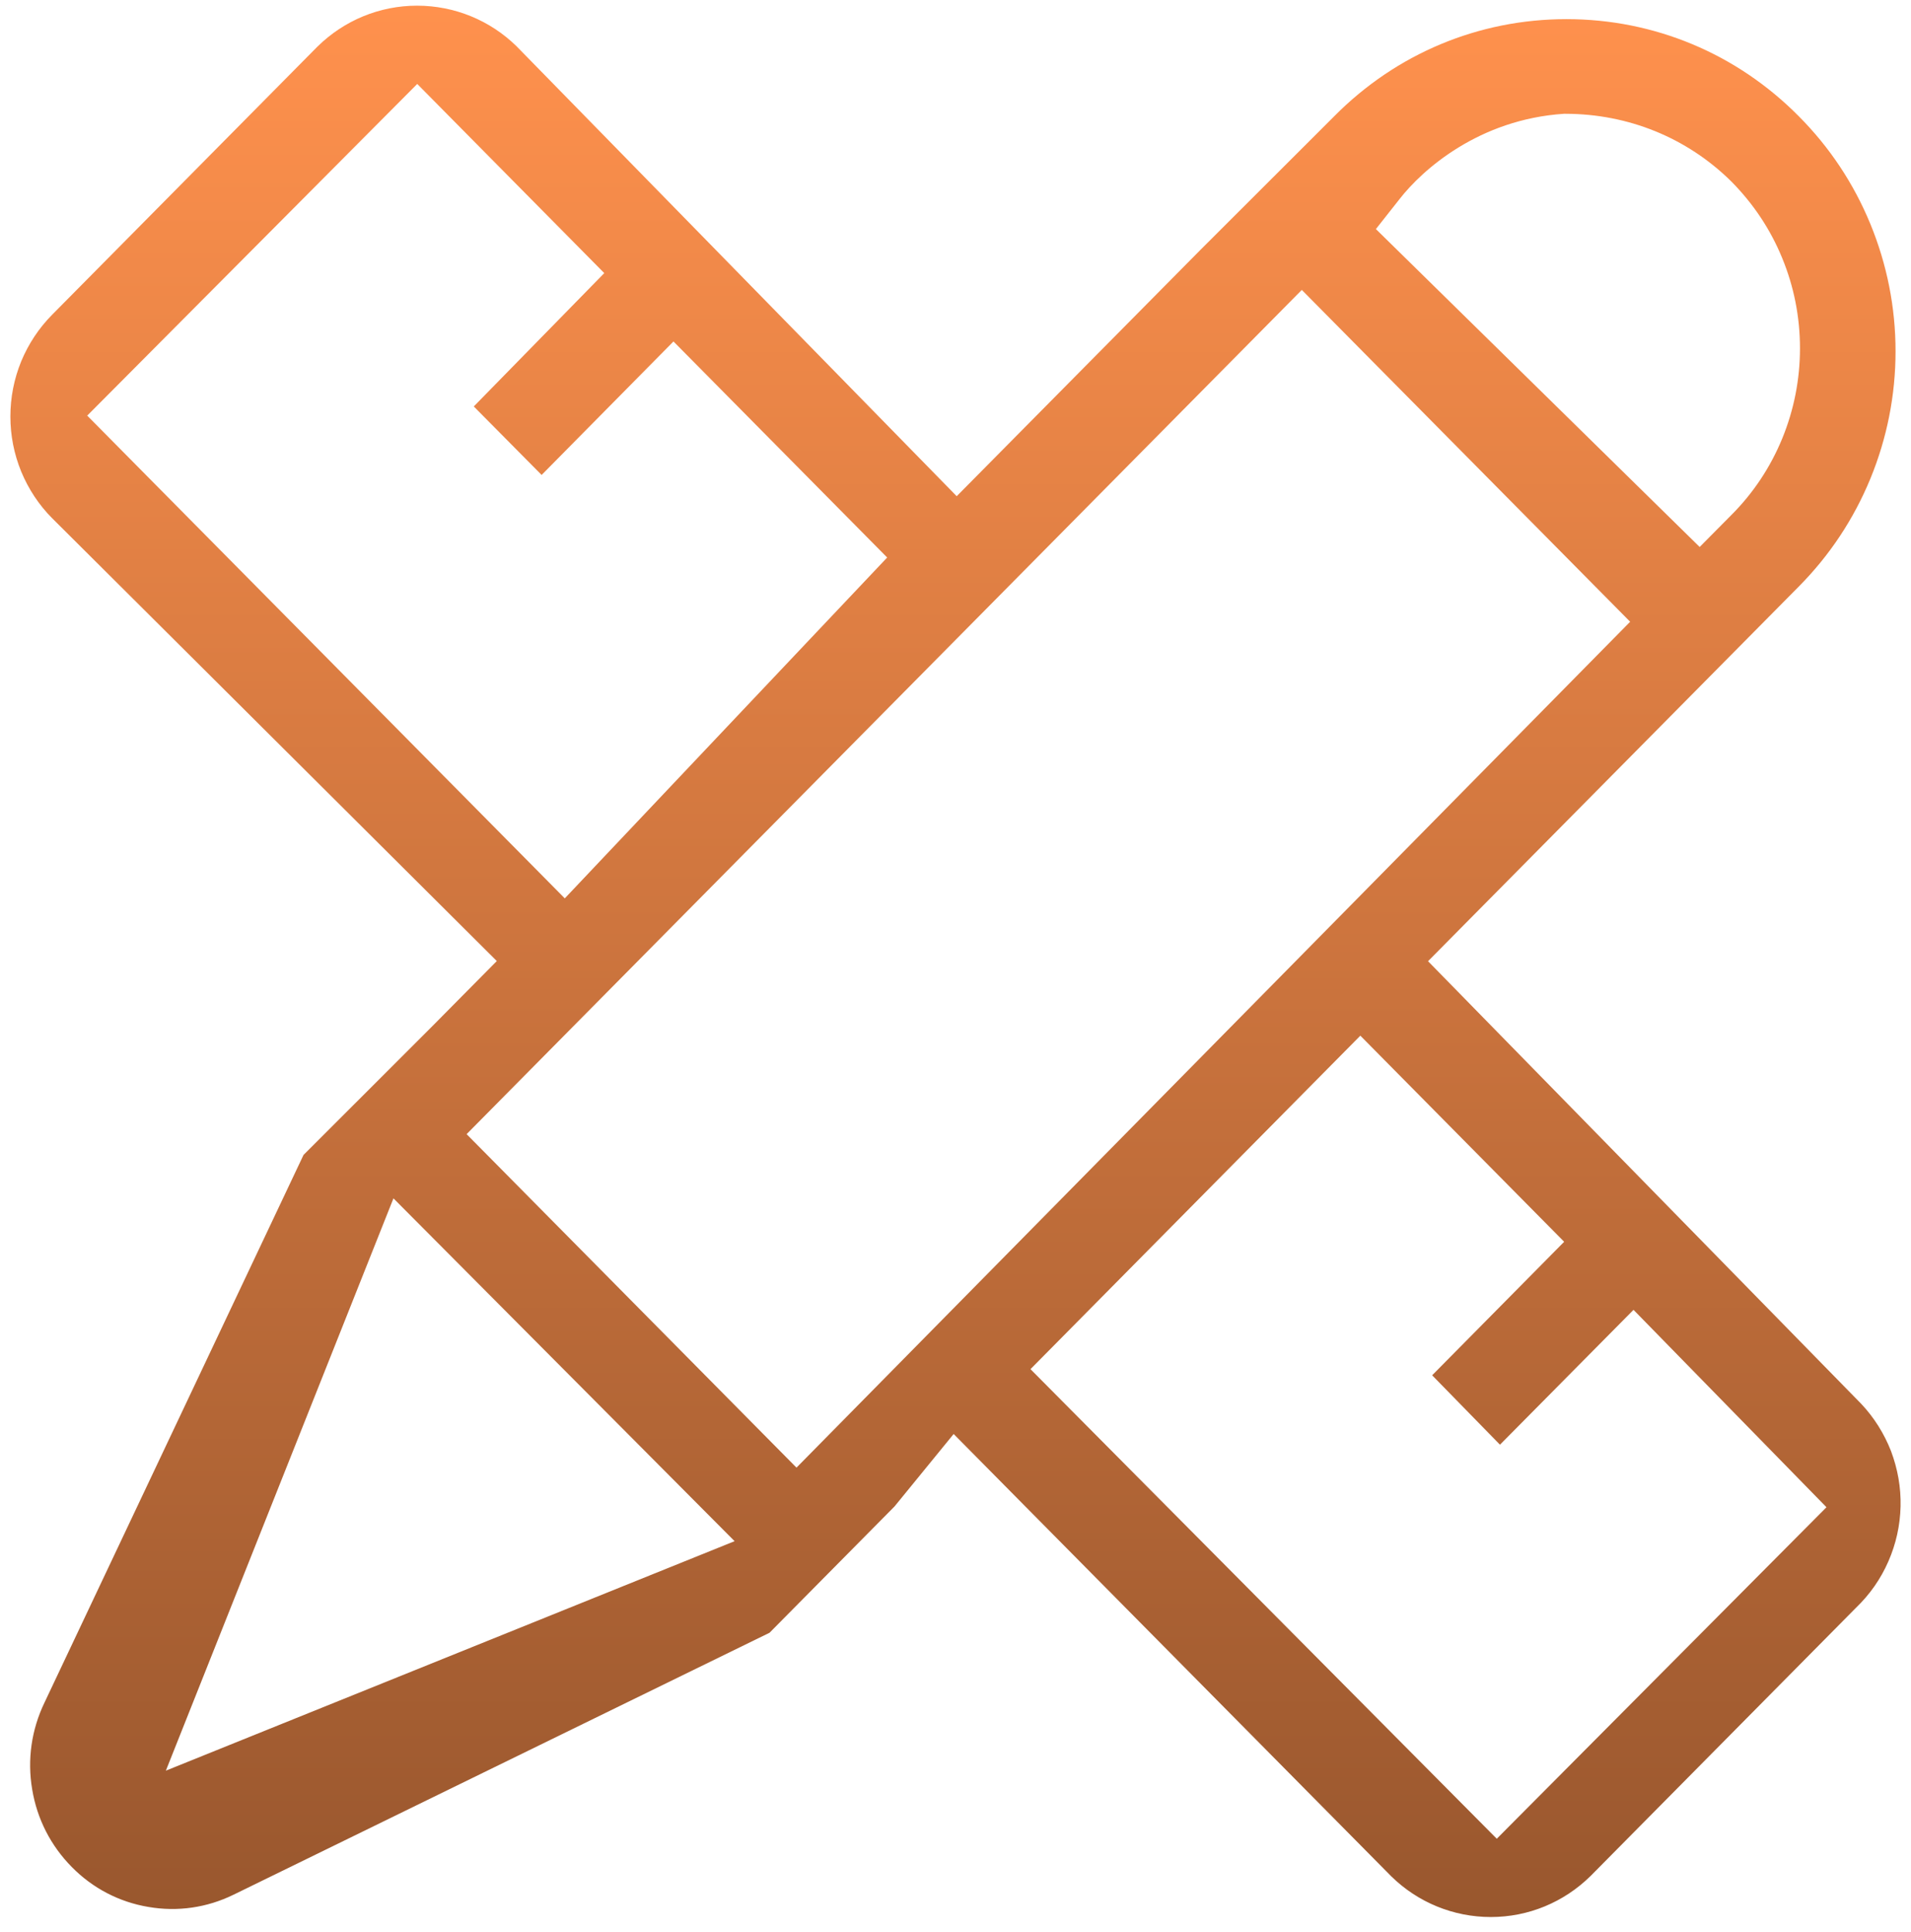 <svg width="92" height="93" viewBox="0 0 92 93" fill="none" xmlns="http://www.w3.org/2000/svg">
<path d="M91.036 69.84C90.705 69.001 90.228 68.235 89.605 67.573L68.749 46.266L86.596 28.234C88.078 26.74 89.238 24.995 90.045 23.038C90.845 21.087 91.256 19.026 91.256 16.907C91.256 14.794 90.845 12.733 90.045 10.783C89.238 8.825 88.078 7.081 86.596 5.594C83.609 2.577 79.639 0.921 75.412 0.921C71.192 0.921 67.222 2.577 64.235 5.594L57.799 12.02L46.058 23.884L24.864 2.223C23.594 0.98 21.884 0.273 20.079 0.273C18.274 0.273 16.564 0.98 15.273 2.253L2.511 15.148C1.872 15.795 1.373 16.546 1.021 17.392C0.676 18.239 0.5 19.129 0.5 20.049C0.5 20.962 0.676 21.853 1.021 22.699C1.373 23.545 1.872 24.303 2.511 24.944L23.917 46.258L20.776 49.431L14.612 55.591L2.144 81.947C1.513 83.257 1.307 84.7 1.549 86.127C1.784 87.555 2.445 88.843 3.457 89.866C4.463 90.889 5.74 91.552 7.141 91.787C8.55 92.03 9.967 91.824 11.244 91.198L37.046 78.591L43.064 72.511L45.911 69.023L66.98 90.315C68.257 91.567 69.967 92.273 71.772 92.273C73.577 92.273 75.287 91.567 76.579 90.293L89.341 77.398C90.03 76.736 90.544 75.993 90.911 75.154C91.278 74.315 91.476 73.424 91.498 72.511C91.52 71.591 91.359 70.701 91.036 69.84ZM67.37 9.592C68.486 8.156 71.205 5.746 75.294 5.477H75.375C78.377 5.484 81.202 6.617 83.345 8.73C84.416 9.812 85.238 11.048 85.803 12.432C86.368 13.808 86.655 15.265 86.655 16.767C86.655 18.261 86.368 19.718 85.803 21.102C85.238 22.478 84.416 23.722 83.367 24.774L81.826 26.328L66.239 11.026L67.37 9.592ZM4.199 20.005L20.087 4.041L29.091 13.146L22.809 19.564L26.075 22.861L32.423 16.436L42.711 26.835L27.19 43.241L4.199 20.005ZM7.985 85.228L18.942 57.681L35.365 74.182L7.985 85.228ZM38.345 70.642L22.464 54.59L62.672 13.955L78.479 29.927L38.345 70.642ZM72.058 88.505L49.61 65.902L65.49 49.85L75.302 59.771L68.947 66.197L72.212 69.538L78.641 63.047L87.931 72.548L72.058 88.505Z" fill="url(#paint0_linear_244_113)"/>
<defs>
<linearGradient id="paint0_linear_244_113" x1="46" y1="0.273" x2="46" y2="92.273" gradientUnits="userSpaceOnUse">
<stop stop-color="#FF914D"/>
<stop offset="1" stop-color="#99572E"/>
</linearGradient>
</defs>
</svg>
